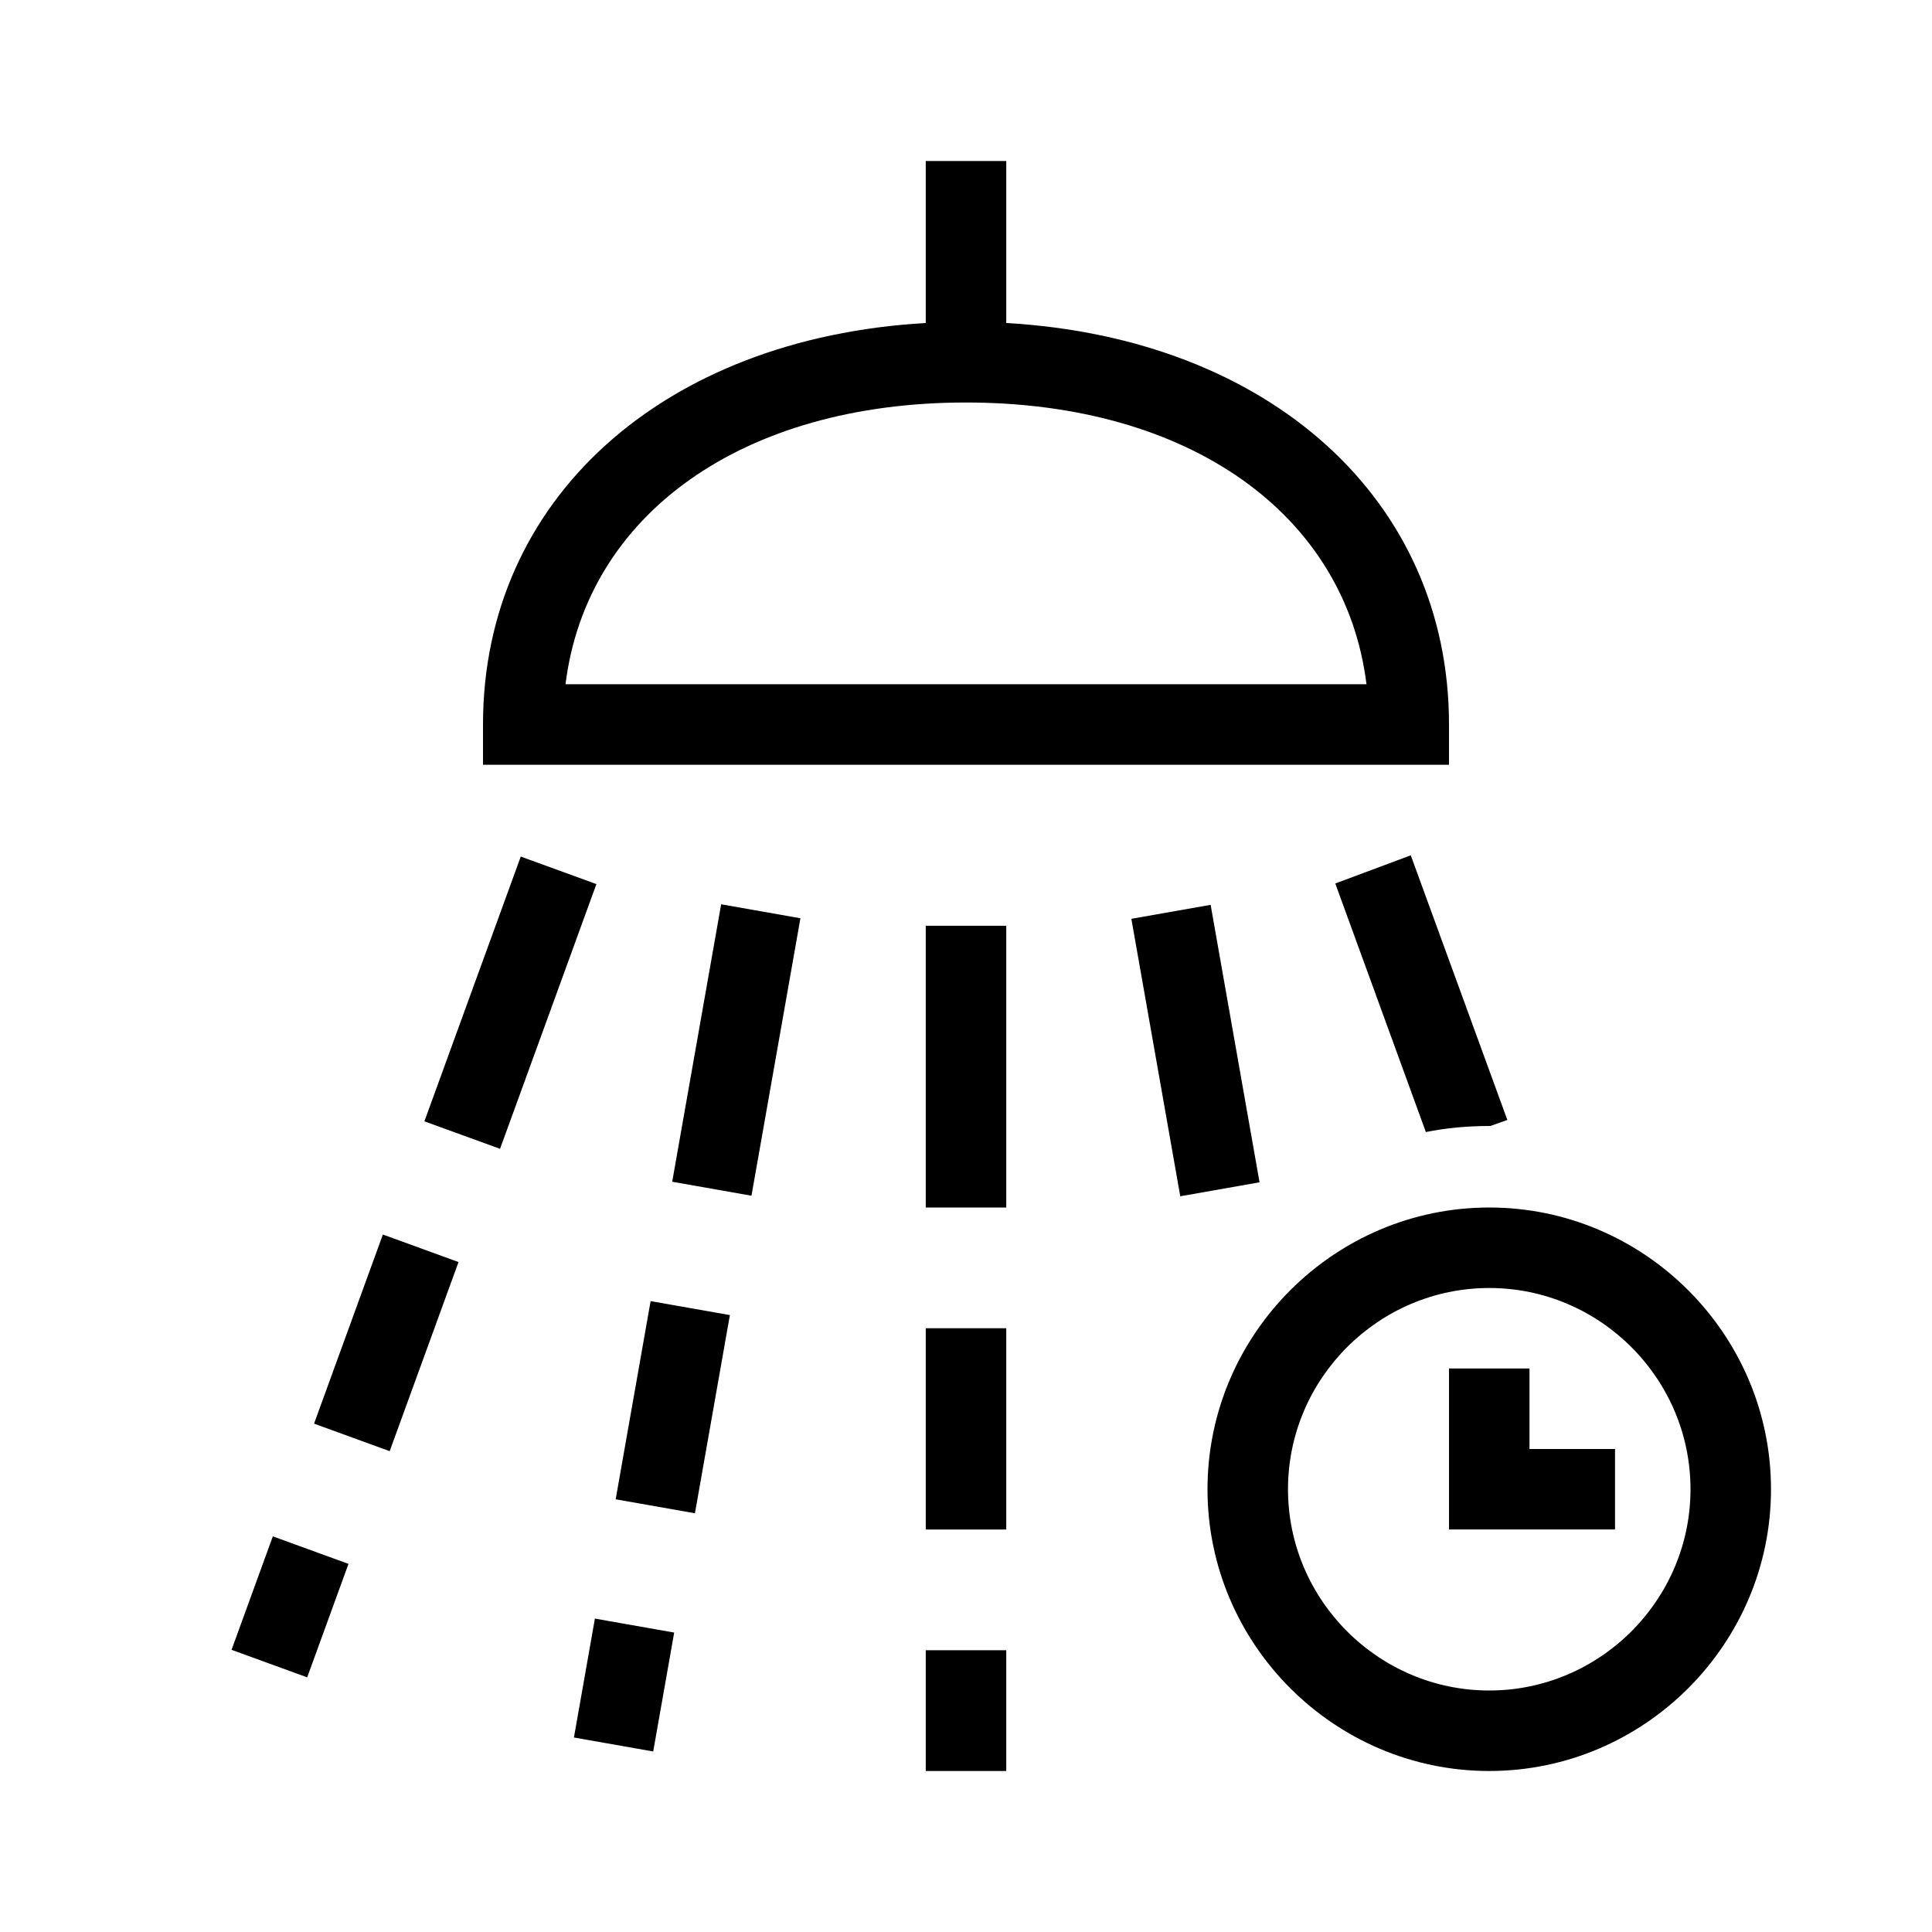 <svg xmlns="http://www.w3.org/2000/svg" viewBox="0 0 192 192"><path d="M144 72c0-22.4-17.9-38.4-44-39.9V16h-8v16.1C65.9 33.6 48 49.6 48 72v4h96v-4zm-87.8-4C58.3 51.1 73.8 40 96 40s37.7 11.1 39.8 28H56.2zM92 164h8v12h-8zM92 92h8v28h-8zM92 132h8v20h-8zM112.433 91.31l7.878-1.389 4.861 27.574-7.878 1.39zM57.037 172.67l2.084-11.817 7.879 1.39-2.085 11.817zM66.803 117.44l4.864-27.574 7.878 1.39-4.864 27.574zM61.185 148.998l3.472-19.696 7.878 1.389-3.472 19.696zM23.011 163.957l4.103-11.276 7.518 2.735-4.103 11.276zM42.176 111.435l9.576-26.311 7.518 2.736-9.576 26.311zM31.21 141.479l6.84-18.794 7.517 2.736-6.84 18.794zM132.7 87.8l9 24.7c2-.4 4.1-.6 6.3-.6h.1l1.7-.6-9.6-26.3-7.5 2.8zM148 120c-15.4 0-28 12.6-28 28s12.6 28 28 28 28-12.6 28-28-12.6-28-28-28zm0 48c-11 0-20-9-20-20s9-20 20-20 20 9 20 20-9 20-20 20z"/><path d="M152 136h-8v16h16.5v-8H152z"/></svg>